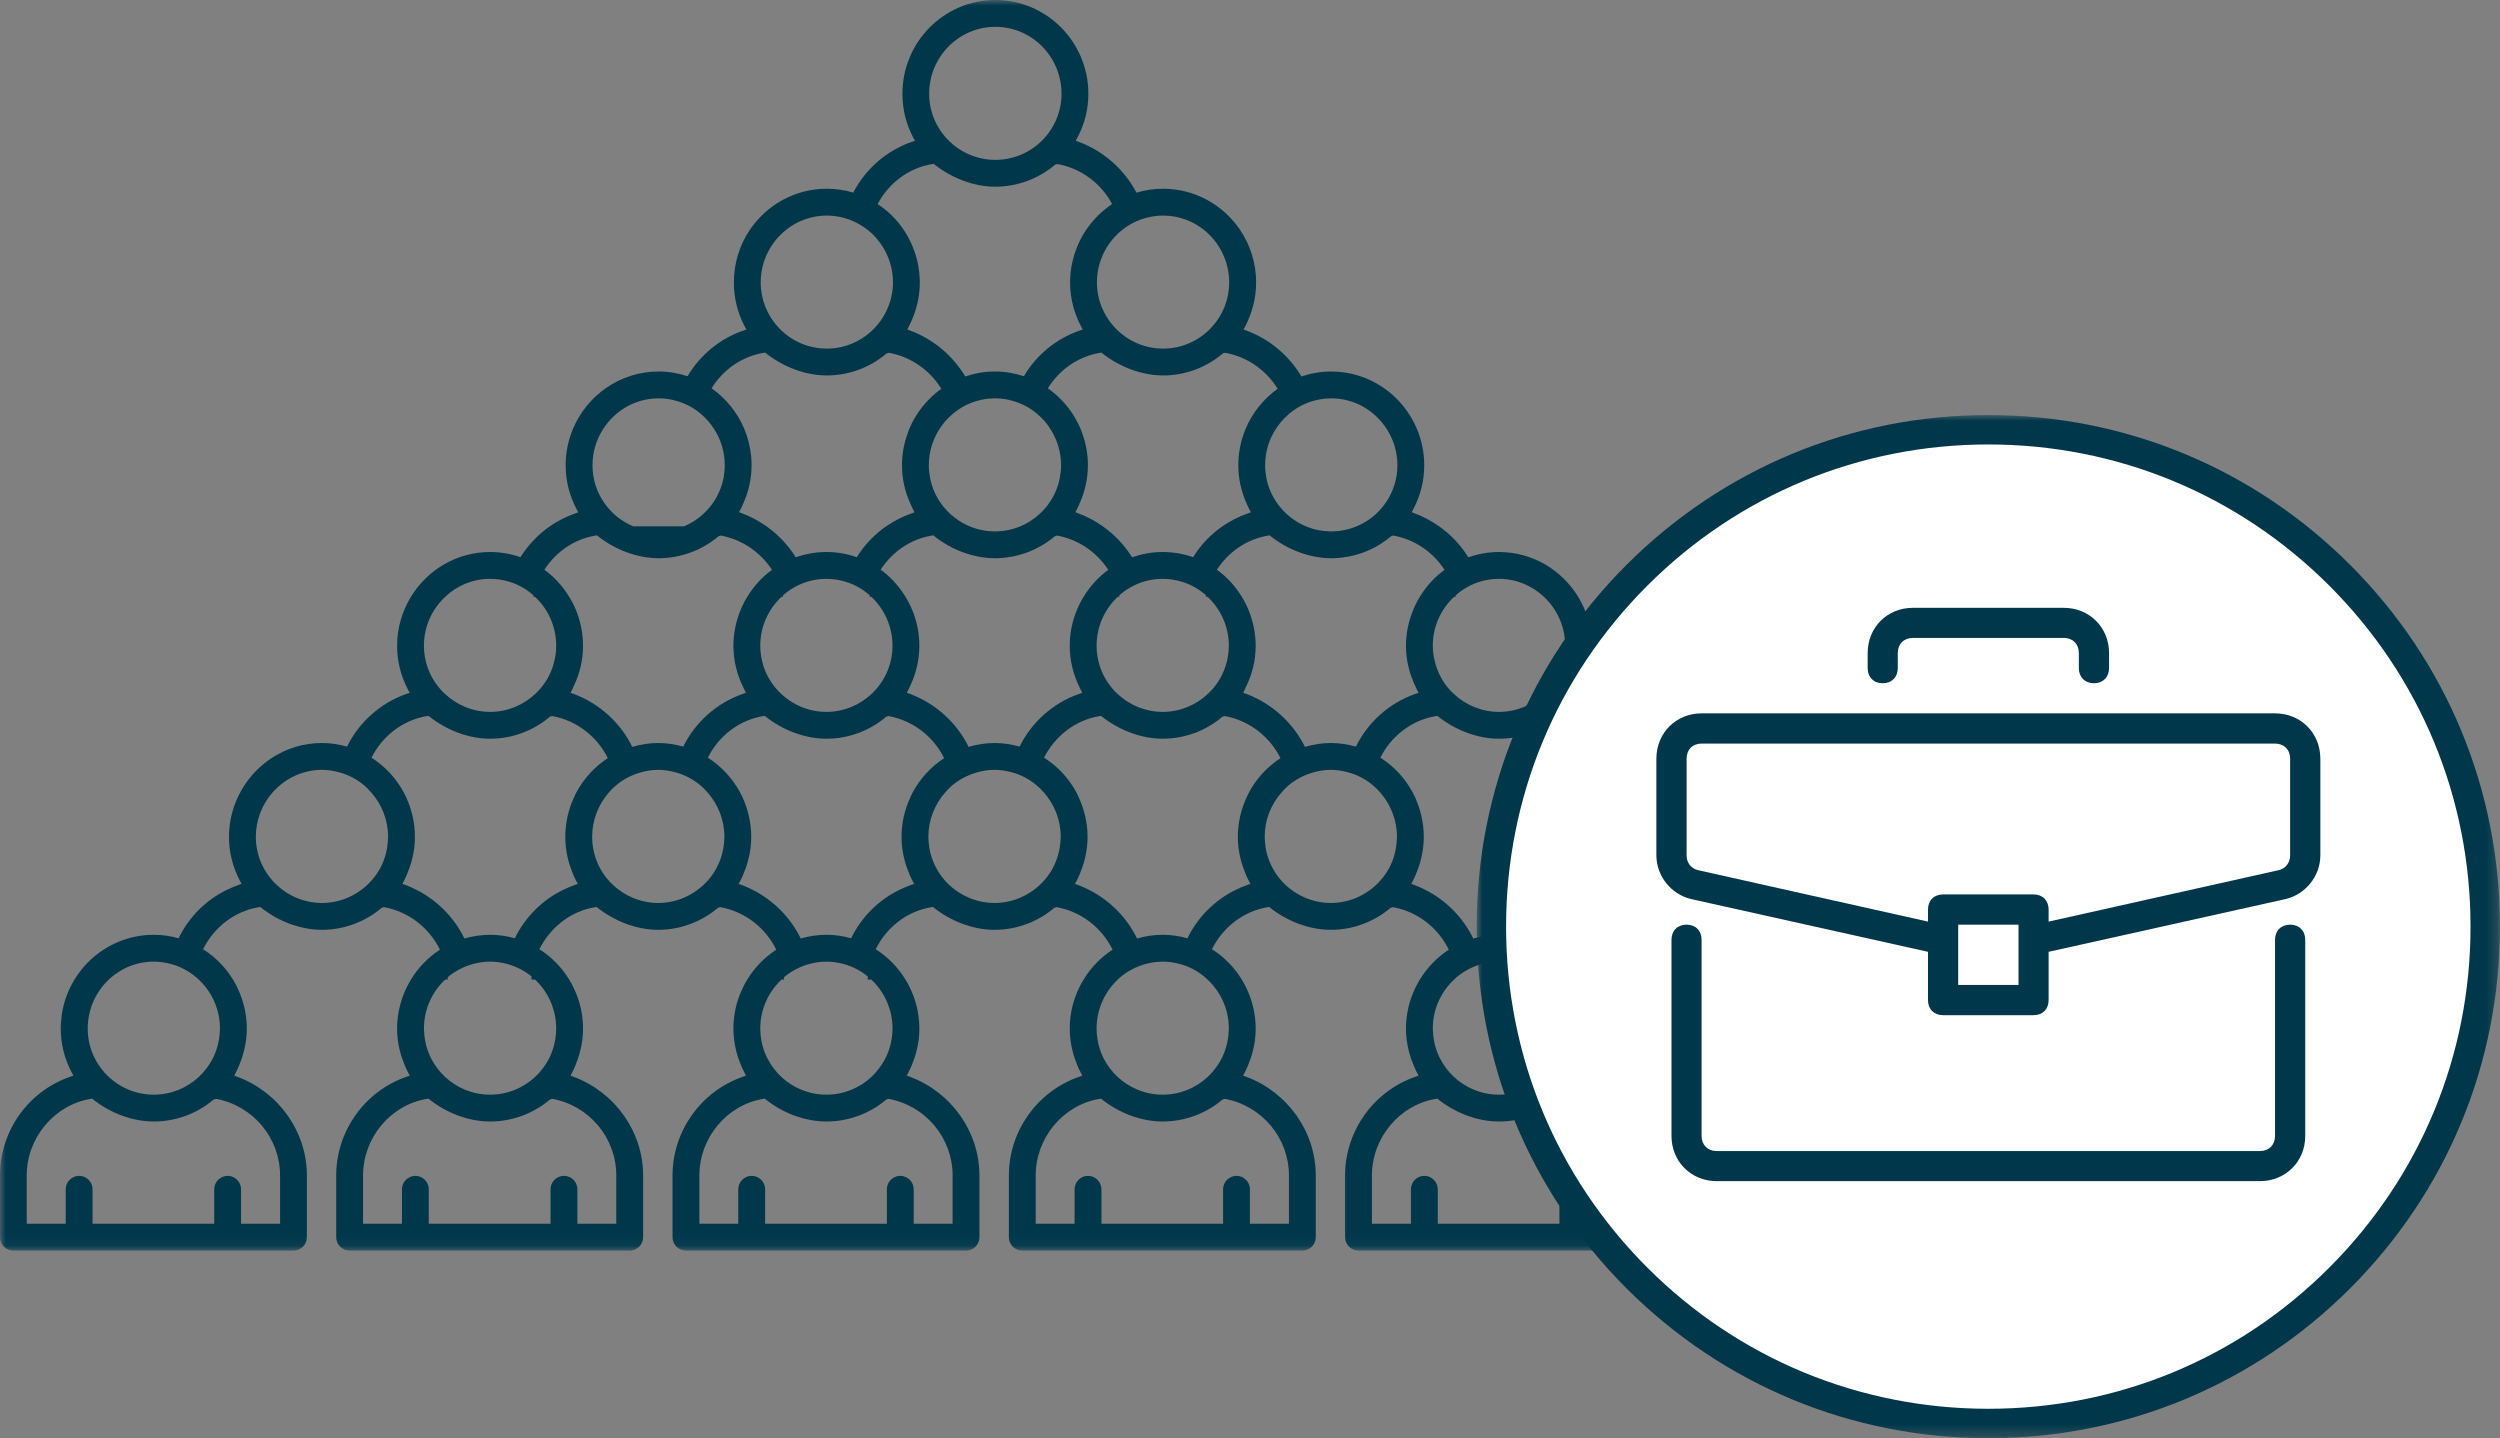 <svg width="221.734" height="127.568" viewBox="0 0 221.734 127.568" fill="none" xmlns="http://www.w3.org/2000/svg" xmlns:xlink="http://www.w3.org/1999/xlink">
	<rect x="0" y="0" width="221.734" height="127.568" fill="#808080" stroke="none"/>
	<desc>
			Created with Pixso.
	</desc>
	<defs/>
	<mask id="mask1_442" mask-type="alpha" maskUnits="userSpaceOnUse" x="0" y="0" width="176.356" height="110.927">
		<g style="mix-blend-mode:normal">
			<rect id="Rectangle 74" width="176.356" height="110.927" fill="#00374B" fill-opacity="1"/>
		</g>
	</mask>
	<g mask="url(#mask1_442)">
		<g style="mix-blend-mode:normal">
			<path id="Tracé 522" d="M170.18 95.49L169.91 95.4L170.04 95.14C170.69 93.92 171.02 92.6 171.02 91.23C171.02 86.64 167.32 82.91 162.78 82.91C161.99 82.91 161.23 83.03 160.5 83.24C159.6 81.39 158.1 79.85 156.2 78.9C155.89 78.75 155.59 78.61 155.26 78.49L155 78.39L155.13 78.14C155.78 76.91 156.11 75.59 156.11 74.22C156.11 72.79 155.75 71.45 155.12 70.28C153.72 67.67 151 65.9 147.86 65.9C147.07 65.9 146.3 66.03 145.56 66.24C144.52 64.13 142.69 62.42 140.38 61.55L140.08 61.44L140.22 61.19C140.87 59.96 141.2 58.64 141.2 57.27C141.2 55.68 140.74 54.19 139.97 52.93C138.51 50.55 135.92 48.96 132.95 48.96C132 48.96 131.09 49.13 130.23 49.43C129.57 48.36 128.69 47.42 127.64 46.68C126.98 46.22 126.25 45.82 125.47 45.53L125.21 45.43L125.34 45.18C125.99 43.96 126.32 42.64 126.32 41.27C126.32 40.13 126.09 39.04 125.68 38.06C124.43 35.06 121.49 32.95 118.07 32.95C117.15 32.95 116.26 33.11 115.43 33.39C114.35 31.57 112.65 30.1 110.56 29.32L110.29 29.22L110.41 29.01C111.06 27.78 111.41 26.43 111.41 25.05C111.41 23.32 110.88 21.71 109.98 20.38C108.49 18.18 105.99 16.74 103.16 16.74C102.34 16.74 101.54 16.86 100.8 17.09C99.73 15.06 97.93 13.42 95.68 12.58L95.41 12.48L95.55 12.23C96.2 11 96.53 9.68 96.53 8.31C96.53 3.73 92.83 0 88.28 0C83.73 0 80.04 3.73 80.04 8.31C80.04 9.68 80.36 11 81.01 12.23L81.15 12.49L80.87 12.58C78.58 13.38 76.75 15.02 75.68 17.08C74.93 16.86 74.15 16.74 73.33 16.74C70.5 16.74 68 18.18 66.51 20.38C65.61 21.71 65.09 23.32 65.09 25.05C65.09 26.43 65.41 27.74 66.06 28.97L66.2 29.23L65.92 29.32C63.8 30.06 62.08 31.52 60.98 33.37C60.17 33.1 59.31 32.95 58.42 32.95C55 32.95 52.06 35.06 50.81 38.06C50.4 39.04 50.17 40.13 50.17 41.27C50.17 42.64 50.5 43.96 51.15 45.18L51.29 45.44L51.01 45.54C50.2 45.82 49.45 46.21 48.77 46.68C47.72 47.41 46.83 48.35 46.16 49.42C45.32 49.12 44.41 48.96 43.47 48.96C40.5 48.96 37.91 50.55 36.45 52.93C35.68 54.19 35.22 55.68 35.22 57.27C35.22 58.65 35.55 59.96 36.2 61.19L36.34 61.45L36.06 61.54C33.71 62.36 31.83 64.08 30.78 66.22C30.07 66.02 29.33 65.9 28.56 65.9C25.27 65.9 22.43 67.86 21.11 70.67C20.6 71.75 20.31 72.95 20.31 74.22C20.31 75.59 20.64 76.91 21.29 78.14L21.42 78.39L21.15 78.49C20.81 78.61 20.49 78.75 20.17 78.9C18.25 79.82 16.74 81.36 15.84 83.22C15.14 83.02 14.4 82.91 13.64 82.91C9.09 82.91 5.39 86.64 5.39 91.23C5.39 92.6 5.72 93.92 6.37 95.14L6.51 95.4L6.23 95.5C2.5 96.79 0 100.31 0 104.26L0 109.73C0 110.39 0.53 110.92 1.18 110.92L26.03 110.92C26.68 110.92 27.22 110.39 27.22 109.73L27.22 104.26C27.22 100.4 24.75 96.89 21.07 95.51L20.77 95.4L20.91 95.14C21.12 94.74 21.28 94.33 21.43 93.92C21.72 93.05 21.89 92.15 21.89 91.23C21.89 89.95 21.59 88.74 21.08 87.66C21.02 87.55 20.98 87.43 20.92 87.33C20.24 86.04 19.23 84.96 18.01 84.19C18.97 82.26 20.79 80.81 22.97 80.46L23.08 80.44C24.64 81.7 26.64 82.47 28.56 82.47C30.5 82.47 32.38 81.77 33.86 80.51L34.07 80.46C36.29 80.87 38.08 82.32 39.02 84.23C37.98 84.91 37.1 85.81 36.45 86.88C36.29 87.15 36.14 87.43 36 87.72C35.51 88.79 35.22 89.97 35.22 91.23C35.22 92.15 35.38 93.05 35.68 93.92C35.83 94.33 35.99 94.74 36.2 95.14L36.34 95.4L36.06 95.5C32.34 96.79 29.82 100.32 29.82 104.26L29.82 109.73C29.82 110.39 30.36 110.92 31.01 110.92L55.85 110.92C56.51 110.92 57.04 110.39 57.04 109.73L57.04 104.26C57.04 100.4 54.57 96.89 50.89 95.51L50.6 95.4L50.74 95.14C50.95 94.74 51.11 94.33 51.25 93.92C51.55 93.05 51.71 92.15 51.71 91.23C51.71 89.95 51.42 88.74 50.9 87.66C50.78 87.39 50.64 87.13 50.48 86.88C49.82 85.79 48.91 84.87 47.84 84.19C48.8 82.26 50.61 80.81 52.8 80.46L52.91 80.44C54.47 81.7 56.47 82.47 58.38 82.47C60.32 82.47 62.21 81.77 63.69 80.51L63.9 80.46C66.12 80.87 67.91 82.32 68.85 84.23C67.81 84.91 66.93 85.81 66.28 86.88C66.11 87.15 65.96 87.43 65.83 87.72C65.33 88.79 65.05 89.97 65.05 91.23C65.05 92.15 65.21 93.05 65.51 93.92C65.65 94.33 65.82 94.74 66.03 95.14L66.16 95.4L65.89 95.5C62.17 96.79 59.65 100.32 59.65 104.26L59.65 109.73C59.65 110.39 60.18 110.92 60.84 110.92L85.68 110.92C86.34 110.92 86.87 110.39 86.87 109.73L86.87 104.26C86.87 100.4 84.4 96.89 80.72 95.51L80.43 95.4L80.56 95.14C80.77 94.74 80.94 94.33 81.08 93.92C81.38 93.05 81.54 92.15 81.54 91.23C81.54 89.95 81.25 88.74 80.73 87.66C80.6 87.39 80.47 87.13 80.31 86.88C79.64 85.79 78.74 84.87 77.67 84.19C78.62 82.26 80.44 80.81 82.62 80.46L82.74 80.44C84.3 81.7 86.3 82.47 88.21 82.47C90.15 82.47 92.04 81.77 93.52 80.51L93.73 80.46C95.95 80.87 97.74 82.32 98.68 84.23C97.63 84.91 96.76 85.81 96.11 86.88C95.94 87.15 95.79 87.43 95.66 87.72C95.16 88.79 94.88 89.97 94.88 91.23C94.88 92.15 95.04 93.05 95.34 93.92C95.48 94.33 95.64 94.74 95.86 95.14L95.99 95.4L95.72 95.5C92 96.79 89.48 100.32 89.48 104.26L89.48 109.73C89.48 110.39 90.01 110.92 90.67 110.92L115.51 110.92C116.16 110.92 116.7 110.39 116.7 109.73L116.7 104.26C116.7 100.4 114.23 96.89 110.55 95.51L110.26 95.4L110.39 95.14C110.6 94.74 110.77 94.33 110.91 93.92C111.21 93.05 111.37 92.15 111.37 91.23C111.37 89.95 111.07 88.74 110.56 87.66C110.43 87.39 110.29 87.13 110.14 86.88C109.47 85.79 108.57 84.87 107.49 84.19C108.45 82.26 110.27 80.81 112.45 80.46L112.56 80.44C114.12 81.7 116.12 82.47 118.04 82.47C119.98 82.47 121.86 81.77 123.35 80.51L123.55 80.46C125.78 80.87 127.56 82.32 128.5 84.23C127.46 84.91 126.59 85.81 125.93 86.88C125.77 87.15 125.62 87.43 125.48 87.72C124.99 88.79 124.7 89.97 124.7 91.23C124.7 92.15 124.87 93.05 125.16 93.92C125.31 94.33 125.47 94.74 125.68 95.14L125.82 95.4L125.54 95.5C121.82 96.79 119.3 100.32 119.3 104.26L119.3 109.73C119.3 110.39 119.84 110.92 120.49 110.92L145.33 110.92C145.99 110.92 146.52 110.39 146.52 109.73L146.52 104.26C146.52 100.4 144.05 96.89 140.38 95.51L140.08 95.4L140.22 95.14C140.43 94.74 140.59 94.33 140.74 93.92C141.03 93.05 141.2 92.15 141.2 91.23C141.2 89.95 140.9 88.74 140.39 87.66C140.26 87.39 140.12 87.13 139.97 86.88C139.3 85.79 138.39 84.87 137.32 84.19C138.28 82.26 140.1 80.81 142.28 80.46L142.39 80.44C143.95 81.7 145.95 82.47 147.86 82.47C149.8 82.47 151.69 81.77 153.17 80.51L153.38 80.46C155.6 80.87 157.39 82.32 158.33 84.23C157.29 84.91 156.41 85.81 155.76 86.88C155.6 87.15 155.45 87.43 155.31 87.72C154.82 88.79 154.53 89.97 154.53 91.23C154.53 92.15 154.69 93.05 154.99 93.92C155.13 94.33 155.3 94.74 155.51 95.14L155.65 95.4L155.37 95.5C151.65 96.79 149.13 100.32 149.13 104.26L149.13 109.73C149.13 110.39 149.67 110.92 150.32 110.92L175.16 110.92C175.82 110.92 176.35 110.39 176.35 109.73L176.35 104.26C176.35 100.39 173.87 96.87 170.18 95.49ZM24.84 104.26L24.84 108.54L21.38 108.54L21.38 105.48C21.38 104.83 20.85 104.29 20.19 104.29C19.54 104.29 19 104.83 19 105.48L19 108.54L8.21 108.54L8.21 105.48C8.21 104.83 7.67 104.29 7.02 104.29C6.36 104.29 5.83 104.83 5.83 105.48L5.83 108.54L2.37 108.54L2.37 104.26C2.37 100.91 4.82 97.99 8.06 97.46L8.17 97.44C9.73 98.71 11.73 99.47 13.64 99.47C15.58 99.47 17.47 98.78 18.95 97.52L19.16 97.46C22.45 98.07 24.84 100.93 24.84 104.26ZM18.52 87.93C19.14 88.88 19.51 90.01 19.51 91.23C19.51 91.33 19.5 91.43 19.49 91.54C19.45 92.39 19.22 93.2 18.85 93.92C18.54 94.51 18.13 95.05 17.64 95.51C16.59 96.49 15.19 97.09 13.64 97.09C10.41 97.09 7.78 94.46 7.78 91.23C7.78 87.95 10.41 85.29 13.64 85.29C14.14 85.29 14.62 85.36 15.09 85.48C15.91 85.69 16.67 86.08 17.32 86.61C17.78 86.99 18.19 87.43 18.52 87.93ZM131.23 51.6C131.77 51.43 132.35 51.34 132.95 51.34C134.49 51.34 135.88 51.94 136.93 52.93C138.09 54.01 138.82 55.56 138.82 57.27C138.82 58.96 138.1 60.48 136.95 61.55C135.9 62.53 134.5 63.14 132.95 63.14C131.4 63.14 130 62.53 128.95 61.55C128.75 61.37 128.56 61.17 128.39 60.96C127.84 60.28 127.44 59.47 127.24 58.58C127.14 58.16 127.08 57.72 127.08 57.27C127.08 55.56 127.81 54.01 128.97 52.93L129.12 52.93C129.11 52.89 129.09 52.85 129.09 52.82C129.7 52.27 130.43 51.85 131.23 51.6ZM128.12 50.54C127.25 51.18 126.5 51.99 125.93 52.93C125.63 53.42 125.38 53.94 125.19 54.5C124.88 55.37 124.7 56.3 124.7 57.27C124.7 58.56 125.01 59.8 125.58 60.96C125.62 61.04 125.64 61.11 125.68 61.19L125.82 61.45L125.54 61.54C123.19 62.36 121.31 64.08 120.26 66.22C119.55 66.02 118.81 65.9 118.04 65.9C117.24 65.9 116.47 66.03 115.74 66.24C114.69 64.13 112.86 62.42 110.55 61.55L110.26 61.44L110.39 61.19C110.43 61.11 110.46 61.04 110.49 60.96C111.07 59.8 111.37 58.56 111.37 57.27C111.37 56.3 111.19 55.37 110.89 54.49C110.69 53.94 110.44 53.42 110.14 52.93C109.57 51.99 108.82 51.17 107.93 50.53C108.95 48.96 110.58 47.81 112.49 47.5L112.6 47.48C114.16 48.75 116.16 49.51 118.07 49.51C120.01 49.51 121.9 48.82 123.38 47.56L123.59 47.5C125.52 47.86 127.12 49 128.12 50.54ZM90.43 66.22C89.72 66.02 88.98 65.9 88.21 65.9C87.41 65.9 86.64 66.03 85.91 66.24C84.87 64.13 83.03 62.42 80.72 61.55L80.43 61.44L80.56 61.19C80.6 61.11 80.63 61.04 80.67 60.96C81.24 59.8 81.54 58.56 81.54 57.27C81.54 56.3 81.37 55.37 81.06 54.49C80.86 53.94 80.61 53.42 80.31 52.93C79.74 51.99 78.99 51.17 78.11 50.53C79.12 48.96 80.75 47.81 82.66 47.5L82.77 47.48C84.33 48.75 86.33 49.51 88.25 49.51C90.18 49.51 92.07 48.82 93.56 47.56L93.76 47.5C95.69 47.86 97.29 49 98.3 50.54C97.42 51.18 96.68 51.99 96.11 52.93C95.81 53.42 95.56 53.94 95.36 54.5C95.05 55.37 94.88 56.3 94.88 57.27C94.88 58.56 95.18 59.8 95.75 60.96C95.79 61.04 95.82 61.11 95.86 61.19L95.99 61.45L95.72 61.54C93.37 62.36 91.48 64.08 90.43 66.22ZM68.74 60.96C68.18 60.28 67.78 59.47 67.58 58.58C67.49 58.16 67.43 57.72 67.43 57.27C67.43 55.56 68.16 54.01 69.32 52.93L69.46 52.93C69.45 52.89 69.44 52.85 69.43 52.82C70.05 52.27 70.77 51.85 71.58 51.6C72.12 51.43 72.7 51.34 73.3 51.34C73.89 51.34 74.47 51.43 75.01 51.6C75.81 51.84 76.53 52.26 77.15 52.81C77.14 52.85 77.13 52.89 77.12 52.93L77.28 52.93C78.43 54.01 79.16 55.56 79.16 57.27C79.16 57.72 79.11 58.16 79.01 58.58C78.81 59.47 78.4 60.28 77.85 60.96C77.68 61.17 77.49 61.37 77.3 61.55C76.25 62.53 74.84 63.14 73.3 63.14C71.75 63.14 70.34 62.53 69.29 61.55C69.1 61.37 68.91 61.17 68.74 60.96ZM83.53 44.75C83.02 44.06 82.65 43.25 82.49 42.37C82.42 42.01 82.38 41.64 82.38 41.27C82.38 40.08 82.73 38.98 83.32 38.06C83.62 37.59 83.98 37.16 84.4 36.8C85.02 36.25 85.74 35.83 86.55 35.59C87.08 35.42 87.65 35.33 88.25 35.33C88.81 35.33 89.35 35.41 89.87 35.57C90.67 35.8 91.41 36.2 92.03 36.74C92.47 37.12 92.86 37.56 93.17 38.06C93.76 38.98 94.11 40.08 94.11 41.27C94.11 41.64 94.07 42.01 94 42.37C93.84 43.25 93.47 44.06 92.96 44.75C92.33 45.59 91.48 46.27 90.5 46.68C89.81 46.97 89.04 47.13 88.25 47.13C87.45 47.13 86.68 46.97 85.99 46.68C85.01 46.27 84.16 45.59 83.53 44.75ZM98.57 60.96C98.01 60.28 97.61 59.47 97.41 58.58C97.31 58.16 97.26 57.72 97.26 57.27C97.26 55.56 97.99 54.01 99.14 52.93L99.29 52.93C99.28 52.89 99.27 52.85 99.26 52.82C99.87 52.27 100.6 51.85 101.4 51.6C101.95 51.43 102.52 51.34 103.12 51.34C103.72 51.34 104.29 51.43 104.83 51.6C105.64 51.84 106.36 52.26 106.98 52.81C106.97 52.85 106.96 52.89 106.95 52.93L107.1 52.93C108.26 54.01 108.99 55.56 108.99 57.27C108.99 57.72 108.93 58.16 108.84 58.58C108.63 59.47 108.23 60.28 107.68 60.96C107.51 61.17 107.32 61.37 107.12 61.55C106.08 62.53 104.67 63.14 103.12 63.14C101.58 63.14 100.17 62.53 99.12 61.55C98.92 61.37 98.74 61.17 98.57 60.96ZM116.37 35.59C116.91 35.42 117.48 35.33 118.07 35.33C120.14 35.33 121.95 36.42 123 38.06C123.59 38.98 123.94 40.08 123.94 41.27C123.94 43.7 122.45 45.8 120.33 46.68C119.63 46.97 118.87 47.13 118.07 47.13C117.27 47.13 116.51 46.97 115.82 46.68C114.83 46.27 113.99 45.59 113.36 44.75C112.85 44.06 112.48 43.25 112.31 42.37C112.25 42.01 112.21 41.64 112.21 41.27C112.21 40.08 112.55 38.98 113.15 38.06C113.45 37.59 113.81 37.16 114.23 36.8C114.84 36.25 115.57 35.83 116.37 35.59ZM113.32 34.48C112.07 35.38 111.07 36.61 110.47 38.06C110.43 38.15 110.4 38.25 110.36 38.34C110.02 39.25 109.83 40.24 109.83 41.27C109.83 42.48 110.1 43.65 110.61 44.75C110.67 44.89 110.73 45.04 110.81 45.18L110.94 45.44L110.67 45.54C109.85 45.82 109.11 46.21 108.42 46.68C107.37 47.41 106.48 48.35 105.82 49.42C104.97 49.12 104.07 48.96 103.12 48.96C102.17 48.96 101.26 49.13 100.41 49.43C99.74 48.36 98.86 47.42 97.81 46.68C97.15 46.22 96.43 45.82 95.64 45.53L95.38 45.43L95.51 45.18C95.59 45.04 95.64 44.89 95.71 44.75C96.22 43.65 96.49 42.48 96.49 41.27C96.49 40.22 96.29 39.23 95.94 38.3C95.91 38.22 95.88 38.14 95.85 38.06C95.24 36.59 94.22 35.34 92.94 34.44C93.95 32.8 95.62 31.61 97.58 31.29L97.68 31.27C99.25 32.53 101.25 33.3 103.16 33.3C105.1 33.3 106.98 32.61 108.47 31.34L108.68 31.29C110.67 31.66 112.32 32.86 113.32 34.48ZM101.62 19.33C102.11 19.2 102.63 19.12 103.16 19.12C104.52 19.12 105.77 19.59 106.77 20.38C108.14 21.47 109.02 23.16 109.02 25.05C109.02 26.58 108.44 27.96 107.48 29.01C106.41 30.18 104.87 30.92 103.16 30.92C101.45 30.92 99.91 30.18 98.84 29.01C98.56 28.7 98.31 28.37 98.1 28.01C97.68 27.29 97.4 26.49 97.32 25.63C97.3 25.44 97.29 25.25 97.29 25.05C97.29 23.23 98.11 21.59 99.4 20.5C99.45 20.46 99.5 20.42 99.55 20.38C100.16 19.9 100.86 19.54 101.62 19.33ZM88.28 2.38C91.52 2.38 94.15 5.04 94.15 8.31C94.15 11.55 91.52 14.18 88.28 14.18C85.05 14.18 82.41 11.55 82.41 8.31C82.41 5.04 85.05 2.38 88.28 2.38ZM82.7 14.55L82.81 14.53C84.37 15.79 86.37 16.56 88.28 16.56C90.22 16.56 92.11 15.86 93.59 14.6L93.8 14.55C95.93 14.94 97.68 16.3 98.64 18.1C97.74 18.7 96.95 19.48 96.34 20.38C96.06 20.79 95.82 21.23 95.62 21.69C95.17 22.72 94.91 23.86 94.91 25.05C94.91 26.07 95.1 27.06 95.46 28.01C95.58 28.33 95.72 28.65 95.89 28.97L96.03 29.23L95.75 29.32C93.63 30.06 91.9 31.52 90.81 33.37C90 33.1 89.14 32.95 88.25 32.95C87.32 32.95 86.44 33.11 85.61 33.39C84.52 31.57 82.82 30.1 80.73 29.32L80.47 29.22L80.58 29.01C80.75 28.69 80.91 28.33 81.03 28.01C81.39 27.06 81.58 26.07 81.58 25.05C81.58 23.86 81.32 22.72 80.87 21.69C80.66 21.23 80.43 20.79 80.15 20.38C79.54 19.47 78.75 18.7 77.84 18.1C78.81 16.26 80.58 14.89 82.7 14.55ZM67.47 25.05C67.47 23.16 68.35 21.47 69.73 20.38C70.72 19.59 71.97 19.12 73.33 19.12C73.86 19.12 74.37 19.19 74.86 19.33C75.63 19.54 76.33 19.9 76.94 20.38C76.98 20.42 77.03 20.45 77.08 20.49C78.37 21.58 79.2 23.22 79.2 25.05C79.2 25.25 79.19 25.44 79.17 25.63C79.08 26.49 78.81 27.29 78.39 28.01C78.18 28.37 77.93 28.7 77.65 29.01C76.58 30.18 75.04 30.92 73.33 30.92C71.62 30.92 70.08 30.18 69.01 29.01C68.05 27.96 67.47 26.58 67.47 25.05ZM67.75 31.29L67.86 31.27C69.42 32.53 71.42 33.3 73.33 33.3C75.27 33.3 77.16 32.61 78.64 31.34L78.85 31.29C80.84 31.66 82.49 32.86 83.49 34.48C82.24 35.38 81.24 36.61 80.64 38.06C80.6 38.15 80.57 38.25 80.54 38.34C80.19 39.25 80 40.24 80 41.27C80 42.48 80.27 43.65 80.78 44.75C80.85 44.89 80.9 45.04 80.98 45.18L81.11 45.44L80.84 45.54C80.03 45.82 79.28 46.21 78.6 46.68C77.54 47.41 76.66 48.35 75.99 49.42C75.14 49.12 74.24 48.96 73.3 48.96C72.34 48.96 71.43 49.13 70.58 49.43C69.91 48.36 69.03 47.42 67.98 46.68C67.32 46.22 66.6 45.82 65.82 45.53L65.55 45.43L65.68 45.18C65.76 45.04 65.82 44.89 65.88 44.75C66.39 43.65 66.66 42.48 66.66 41.27C66.66 40.22 66.46 39.23 66.11 38.3C66.08 38.22 66.06 38.14 66.02 38.06C65.41 36.59 64.39 35.34 63.11 34.44C64.13 32.8 65.79 31.61 67.75 31.29ZM52.55 41.27C52.55 40.08 52.9 38.98 53.49 38.06C54.54 36.42 56.35 35.33 58.42 35.33C58.98 35.33 59.53 35.41 60.04 35.57C60.85 35.8 61.58 36.2 62.2 36.74C62.64 37.12 63.03 37.56 63.34 38.06C63.94 38.98 64.28 40.08 64.28 41.27C64.28 41.64 64.24 42.01 64.18 42.37C64.01 43.25 63.64 44.06 63.13 44.75C62.5 45.59 61.66 46.27 60.67 46.68L56.16 46.68C54.04 45.8 52.55 43.7 52.55 41.27ZM52.83 47.5L52.94 47.48C54.51 48.75 56.51 49.51 58.42 49.51C60.36 49.51 62.24 48.82 63.73 47.56L63.93 47.5C65.86 47.86 67.46 49 68.47 50.54C67.59 51.18 66.85 51.99 66.28 52.93C65.98 53.42 65.73 53.94 65.53 54.5C65.23 55.37 65.05 56.3 65.05 57.27C65.05 58.56 65.35 59.8 65.92 60.96C65.96 61.04 65.99 61.11 66.03 61.19L66.16 61.45L65.89 61.54C63.54 62.36 61.65 64.08 60.6 66.22C59.89 66.02 59.15 65.9 58.38 65.9C57.58 65.9 56.81 66.03 56.08 66.24C55.04 64.13 53.21 62.42 50.89 61.55L50.6 61.44L50.74 61.19C50.78 61.11 50.8 61.04 50.84 60.96C51.41 59.8 51.71 58.56 51.71 57.27C51.71 56.3 51.54 55.37 51.23 54.49C51.04 53.94 50.79 53.42 50.48 52.93C49.91 51.99 49.16 51.17 48.28 50.53C49.3 48.96 50.92 47.81 52.83 47.5ZM37.6 57.27C37.6 55.56 38.33 54.01 39.49 52.93C40.53 51.94 41.93 51.34 43.47 51.34C44.06 51.34 44.64 51.43 45.18 51.6C45.98 51.84 46.71 52.26 47.32 52.81C47.31 52.85 47.3 52.89 47.3 52.93L47.45 52.93C48.61 54.01 49.33 55.56 49.33 57.27C49.33 57.72 49.28 58.16 49.18 58.58C48.98 59.47 48.58 60.28 48.02 60.96C47.85 61.17 47.67 61.37 47.47 61.55C46.42 62.53 45.02 63.14 43.47 63.14C41.92 63.14 40.52 62.53 39.47 61.55C38.32 60.48 37.6 58.96 37.6 57.27ZM28.56 80.09C27.23 80.09 26.01 79.64 25.03 78.9C23.61 77.83 22.69 76.13 22.69 74.22C22.69 72.71 23.26 71.33 24.18 70.28C25.26 69.06 26.82 68.28 28.56 68.28C29.06 68.28 29.55 68.36 30.01 68.48C30.84 68.69 31.6 69.08 32.24 69.61C32.49 69.81 32.71 70.04 32.92 70.28C33.85 71.33 34.42 72.71 34.42 74.22C34.42 74.35 34.41 74.47 34.4 74.59C34.35 75.44 34.12 76.25 33.74 76.97C33.33 77.73 32.76 78.39 32.08 78.9C31.1 79.64 29.88 80.09 28.56 80.09ZM54.66 104.26L54.66 108.54L51.21 108.54L51.21 105.48C51.21 104.83 50.68 104.29 50.02 104.29C49.36 104.29 48.83 104.83 48.83 105.48L48.83 108.54L38.03 108.54L38.03 105.48C38.03 104.83 37.5 104.29 36.84 104.29C36.19 104.29 35.65 104.83 35.65 105.48L35.65 108.54L32.2 108.54L32.2 104.26C32.2 100.91 34.64 97.99 37.88 97.46L38 97.44C39.56 98.71 41.56 99.47 43.47 99.47C45.41 99.47 47.29 98.78 48.78 97.52L48.99 97.46C52.28 98.07 54.66 100.93 54.66 104.26ZM47.45 86.88C48.61 87.96 49.33 89.51 49.33 91.23C49.33 91.33 49.32 91.43 49.32 91.54C49.27 92.39 49.05 93.2 48.68 93.92C48.37 94.51 47.96 95.05 47.47 95.51C46.42 96.49 45.02 97.09 43.47 97.09C41.92 97.09 40.52 96.49 39.47 95.51C38.98 95.05 38.57 94.51 38.26 93.92C37.89 93.2 37.66 92.39 37.62 91.54C37.61 91.43 37.6 91.33 37.6 91.23C37.6 89.51 38.33 87.96 39.49 86.88L39.72 86.88C39.71 86.81 39.7 86.75 39.7 86.68C40.34 86.14 41.11 85.73 41.95 85.5C42.43 85.37 42.94 85.29 43.47 85.29C43.97 85.29 44.45 85.36 44.91 85.48C45.74 85.69 46.5 86.08 47.15 86.61C47.14 86.7 47.14 86.79 47.13 86.88L47.45 86.88ZM45.66 83.22C44.96 83.02 44.23 82.91 43.47 82.91C42.68 82.91 41.92 83.03 41.19 83.24C40.29 81.39 38.79 79.85 36.89 78.9C36.59 78.75 36.28 78.61 35.96 78.49L35.69 78.39L35.82 78.14C36.02 77.76 36.18 77.36 36.32 76.97C36.63 76.08 36.8 75.17 36.8 74.22C36.8 72.96 36.51 71.76 36.01 70.68C35.94 70.55 35.88 70.41 35.81 70.28C35.13 69.02 34.14 67.96 32.95 67.2C33.91 65.29 35.72 63.86 37.88 63.51L38 63.49C39.56 64.75 41.56 65.52 43.47 65.52C45.41 65.52 47.29 64.83 48.78 63.56L48.99 63.51C51.19 63.92 52.97 65.35 53.91 67.24C52.75 68 51.79 69.04 51.12 70.28C51.04 70.43 50.97 70.59 50.9 70.75C50.41 71.81 50.14 72.98 50.14 74.22C50.14 75.17 50.3 76.08 50.61 76.97C50.75 77.36 50.91 77.76 51.11 78.14L51.25 78.39L50.98 78.49C50.64 78.61 50.31 78.75 50 78.9C48.08 79.82 46.57 81.36 45.66 83.22ZM58.38 80.09C57.06 80.09 55.84 79.64 54.86 78.9C54.17 78.39 53.61 77.73 53.2 76.97C52.82 76.25 52.59 75.44 52.53 74.59C52.53 74.47 52.52 74.35 52.52 74.22C52.52 72.71 53.09 71.33 54.01 70.28C54.2 70.06 54.39 69.87 54.61 69.68C55.25 69.13 56.02 68.73 56.85 68.5C57.34 68.36 57.85 68.28 58.38 68.28C58.88 68.28 59.37 68.36 59.84 68.48C60.66 68.69 61.42 69.08 62.07 69.61C62.31 69.81 62.54 70.04 62.75 70.28C63.68 71.33 64.25 72.71 64.25 74.22C64.25 74.35 64.24 74.47 64.23 74.59C64.18 75.44 63.94 76.25 63.56 76.97C63.16 77.73 62.59 78.39 61.9 78.9C60.92 79.64 59.71 80.09 58.38 80.09ZM84.49 104.26L84.49 108.54L81.04 108.54L81.04 105.48C81.04 104.83 80.5 104.29 79.85 104.29C79.19 104.29 78.66 104.83 78.66 105.48L78.66 108.54L67.86 108.54L67.86 105.48C67.86 104.83 67.33 104.29 66.67 104.29C66.01 104.29 65.48 104.83 65.48 105.48L65.48 108.54L62.03 108.54L62.03 104.26C62.03 100.91 64.47 97.99 67.71 97.46L67.82 97.44C69.38 98.71 71.38 99.47 73.3 99.47C75.24 99.47 77.12 98.78 78.61 97.52L78.81 97.46C82.1 98.07 84.49 100.93 84.49 104.26ZM77.28 86.88C78.43 87.96 79.16 89.51 79.16 91.23C79.16 91.33 79.15 91.43 79.15 91.54C79.1 92.39 78.88 93.2 78.5 93.92C78.19 94.51 77.78 95.05 77.3 95.51C76.25 96.49 74.84 97.09 73.3 97.09C71.75 97.09 70.34 96.49 69.29 95.51C68.81 95.05 68.4 94.51 68.09 93.92C67.71 93.2 67.49 92.39 67.44 91.54C67.44 91.43 67.43 91.33 67.43 91.23C67.43 89.51 68.16 87.96 69.32 86.88L69.54 86.88C69.54 86.81 69.53 86.75 69.53 86.68C70.17 86.14 70.94 85.73 71.78 85.5C72.26 85.37 72.77 85.29 73.3 85.29C73.8 85.29 74.28 85.36 74.74 85.48C75.57 85.69 76.33 86.08 76.97 86.61C76.97 86.7 76.97 86.79 76.96 86.88L77.28 86.88ZM75.49 83.22C74.79 83.02 74.06 82.91 73.3 82.91C72.51 82.91 71.74 83.03 71.02 83.24C70.12 81.39 68.61 79.85 66.71 78.9C66.41 78.75 66.1 78.61 65.78 78.49L65.51 78.39L65.65 78.14C65.85 77.76 66.01 77.36 66.15 76.97C66.46 76.08 66.63 75.17 66.63 74.22C66.63 72.96 66.34 71.76 65.84 70.68C65.77 70.55 65.71 70.41 65.64 70.28C64.96 69.02 63.97 67.96 62.78 67.2C63.74 65.29 65.54 63.86 67.71 63.51L67.82 63.49C69.38 64.75 71.38 65.52 73.3 65.52C75.24 65.52 77.12 64.83 78.61 63.56L78.81 63.51C81.02 63.92 82.8 65.35 83.74 67.24C82.58 68 81.62 69.04 80.95 70.28C80.87 70.43 80.8 70.59 80.73 70.75C80.24 71.81 79.96 72.98 79.96 74.22C79.96 75.17 80.13 76.08 80.44 76.97C80.58 77.36 80.74 77.76 80.94 78.14L81.08 78.39L80.8 78.49C80.47 78.61 80.14 78.75 79.82 78.9C77.91 79.82 76.39 81.36 75.49 83.22ZM88.21 80.09C86.89 80.09 85.67 79.64 84.68 78.9C84 78.39 83.43 77.73 83.03 76.97C82.65 76.25 82.41 75.44 82.36 74.59C82.35 74.47 82.34 74.35 82.34 74.22C82.34 72.71 82.91 71.33 83.84 70.28C84.02 70.06 84.22 69.87 84.43 69.68C85.08 69.13 85.84 68.73 86.68 68.5C87.17 68.36 87.68 68.28 88.21 68.28C88.71 68.28 89.2 68.36 89.67 68.48C90.49 68.69 91.25 69.08 91.89 69.61C92.14 69.81 92.37 70.04 92.58 70.28C93.51 71.33 94.08 72.71 94.08 74.22C94.08 74.35 94.06 74.47 94.06 74.59C94 75.44 93.77 76.25 93.39 76.97C92.99 77.73 92.41 78.39 91.73 78.9C90.75 79.64 89.53 80.09 88.21 80.09ZM114.32 104.26L114.32 108.54L110.86 108.54L110.86 105.48C110.86 104.83 110.33 104.29 109.67 104.29C109.02 104.29 108.48 104.83 108.48 105.48L108.48 108.54L97.69 108.54L97.69 105.48C97.69 104.83 97.15 104.29 96.5 104.29C95.84 104.29 95.31 104.83 95.31 105.48L95.31 108.54L91.86 108.54L91.86 104.26C91.86 100.91 94.3 97.99 97.54 97.46L97.65 97.44C99.21 98.71 101.21 99.47 103.12 99.47C105.06 99.47 106.95 98.78 108.43 97.52L108.64 97.46C111.93 98.07 114.32 100.93 114.32 104.26ZM107.1 86.88C108.26 87.96 108.99 89.51 108.99 91.23C108.99 91.33 108.98 91.43 108.97 91.54C108.93 92.39 108.7 93.2 108.33 93.92C108.02 94.51 107.61 95.05 107.12 95.51C106.08 96.49 104.67 97.09 103.12 97.09C101.58 97.09 100.17 96.49 99.12 95.51C98.63 95.05 98.22 94.51 97.91 93.92C97.54 93.2 97.32 92.39 97.27 91.54C97.27 91.43 97.26 91.33 97.26 91.23C97.26 89.51 97.99 87.96 99.14 86.88C99.21 86.81 99.28 86.75 99.35 86.68C100 86.14 100.77 85.73 101.6 85.5C102.09 85.37 102.6 85.29 103.12 85.29C103.62 85.29 104.11 85.36 104.57 85.48C105.4 85.69 106.16 86.08 106.8 86.61C106.91 86.7 107.01 86.79 107.1 86.88ZM105.32 83.22C104.62 83.02 103.88 82.91 103.12 82.91C102.33 82.91 101.57 83.03 100.85 83.24C99.95 81.39 98.44 79.85 96.54 78.9C96.24 78.75 95.93 78.61 95.61 78.49L95.34 78.39L95.48 78.14C95.68 77.76 95.84 77.36 95.98 76.97C96.29 76.08 96.46 75.17 96.46 74.22C96.46 72.96 96.16 71.76 95.66 70.68C95.6 70.55 95.54 70.41 95.47 70.28C94.79 69.02 93.8 67.96 92.6 67.2C93.57 65.29 95.37 63.86 97.54 63.51L97.65 63.49C99.21 64.75 101.21 65.52 103.12 65.52C105.06 65.52 106.95 64.83 108.43 63.56L108.64 63.51C110.84 63.92 112.62 65.35 113.57 67.24C112.41 68 111.44 69.04 110.78 70.28C110.7 70.43 110.63 70.59 110.55 70.75C110.07 71.81 109.79 72.98 109.79 74.22C109.79 75.17 109.96 76.08 110.27 76.97C110.41 77.36 110.57 77.76 110.77 78.14L110.91 78.39L110.63 78.49C110.29 78.61 109.97 78.75 109.65 78.9C107.74 79.82 106.22 81.36 105.32 83.22ZM118.04 80.09C116.71 80.09 115.5 79.64 114.51 78.9C113.83 78.39 113.26 77.73 112.86 76.97C112.47 76.25 112.24 75.44 112.19 74.59C112.18 74.47 112.17 74.35 112.17 74.22C112.17 72.71 112.74 71.33 113.67 70.28C113.85 70.06 114.05 69.87 114.26 69.68C114.91 69.13 115.67 68.73 116.51 68.5C117 68.36 117.51 68.28 118.04 68.28C118.54 68.28 119.03 68.36 119.49 68.48C120.32 68.69 121.08 69.08 121.72 69.61C121.97 69.81 122.2 70.04 122.41 70.28C123.33 71.33 123.9 72.71 123.9 74.22C123.9 74.35 123.89 74.47 123.88 74.59C123.83 75.44 123.6 76.25 123.22 76.97C122.81 77.73 122.24 78.39 121.56 78.9C120.58 79.64 119.36 80.09 118.04 80.09ZM144.14 104.26L144.14 108.54L140.69 108.54L140.69 105.48C140.69 104.83 140.16 104.29 139.5 104.29C138.85 104.29 138.31 104.83 138.31 105.48L138.31 108.54L127.52 108.54L127.52 105.48C127.52 104.83 126.98 104.29 126.33 104.29C125.67 104.29 125.14 104.83 125.14 105.48L125.14 108.54L121.68 108.54L121.68 104.26C121.68 100.91 124.13 97.99 127.37 97.46L127.48 97.44C129.04 98.71 131.04 99.47 132.95 99.47C134.89 99.47 136.78 98.78 138.26 97.52L138.47 97.46C141.76 98.07 144.14 100.93 144.14 104.26ZM136.93 86.88C138.09 87.96 138.82 89.51 138.82 91.23C138.82 91.33 138.81 91.43 138.8 91.54C138.75 92.39 138.53 93.2 138.16 93.92C137.85 94.51 137.44 95.05 136.95 95.51C135.9 96.49 134.5 97.09 132.95 97.09C131.4 97.09 130 96.49 128.95 95.51C128.46 95.05 128.05 94.51 127.74 93.92C127.37 93.2 127.14 92.39 127.1 91.54C127.09 91.43 127.08 91.33 127.08 91.23C127.08 89.51 127.81 87.96 128.97 86.88C129.04 86.81 129.11 86.75 129.18 86.68C129.83 86.14 130.59 85.73 131.43 85.5C131.92 85.37 132.42 85.29 132.95 85.29C133.45 85.29 133.93 85.36 134.4 85.48C135.22 85.69 135.98 86.08 136.63 86.61C136.73 86.7 136.83 86.79 136.93 86.88ZM135.15 83.22C134.45 83.02 133.71 82.91 132.95 82.91C132.16 82.91 131.4 83.03 130.67 83.24C129.77 81.39 128.27 79.85 126.37 78.9C126.07 78.75 125.76 78.61 125.44 78.49L125.17 78.39L125.3 78.14C125.51 77.76 125.66 77.36 125.8 76.97C126.11 76.08 126.28 75.17 126.28 74.22C126.28 72.96 125.99 71.76 125.49 70.68C125.43 70.55 125.36 70.41 125.29 70.28C124.62 69.02 123.63 67.96 122.43 67.2C123.39 65.29 125.2 63.86 127.37 63.51L127.48 63.49C129.04 64.75 131.04 65.52 132.95 65.52C134.89 65.52 136.78 64.83 138.26 63.56L138.47 63.51C140.67 63.92 142.45 65.35 143.4 67.24C142.23 68 141.27 69.04 140.61 70.28C140.53 70.43 140.45 70.59 140.38 70.75C139.9 71.81 139.62 72.98 139.62 74.22C139.62 75.17 139.78 76.08 140.1 76.97C140.24 77.36 140.39 77.76 140.6 78.14L140.73 78.39L140.46 78.49C140.12 78.61 139.8 78.75 139.48 78.9C137.56 79.82 136.05 81.36 135.15 83.22ZM147.86 80.09C146.54 80.09 145.32 79.64 144.34 78.9C143.66 78.39 143.09 77.73 142.68 76.97C142.3 76.25 142.07 75.44 142.02 74.59C142.01 74.47 142 74.35 142 74.22C142 72.71 142.57 71.33 143.49 70.28C143.68 70.06 143.88 69.87 144.09 69.68C144.73 69.13 145.5 68.73 146.33 68.5C146.82 68.36 147.33 68.28 147.86 68.28C149.6 68.28 151.16 69.06 152.23 70.28C153.16 71.33 153.73 72.71 153.73 74.22C153.73 76.13 152.81 77.83 151.39 78.9C150.41 79.64 149.19 80.09 147.86 80.09ZM157.57 93.92C157.2 93.2 156.97 92.39 156.93 91.54C156.92 91.43 156.91 91.33 156.91 91.23C156.91 89.51 157.64 87.96 158.8 86.88L159.02 86.88C159.02 86.81 159.01 86.75 159.01 86.68C159.65 86.14 160.42 85.73 161.26 85.5C161.74 85.37 162.25 85.29 162.78 85.29C166.01 85.29 168.64 87.95 168.64 91.23C168.64 94.46 166.01 97.09 162.78 97.09C161.23 97.09 159.82 96.49 158.78 95.51C158.29 95.05 157.88 94.51 157.57 93.92ZM173.97 108.54L170.52 108.54L170.52 105.48C170.52 104.83 169.99 104.29 169.33 104.29C168.67 104.29 168.14 104.83 168.14 105.48L168.14 108.54L157.34 108.54L157.34 105.48C157.34 104.83 156.81 104.29 156.15 104.29C155.5 104.29 154.96 104.83 154.96 105.48L154.96 108.54L151.51 108.54L151.51 104.26C151.51 100.91 153.95 97.99 157.19 97.46L157.3 97.44C158.87 98.71 160.87 99.47 162.78 99.47C164.72 99.47 166.6 98.78 168.09 97.52L168.3 97.46C171.58 98.07 173.97 100.93 173.97 104.26L173.97 108.54Z" fill="#00374B" fill-opacity="1" fill-rule="nonzero"/>
		</g>
	</g>
	<mask id="mask1_445" mask-type="alpha" maskUnits="userSpaceOnUse" x="130.978" y="36.812" width="90.756" height="90.756">
		<g style="mix-blend-mode:normal">
			<rect id="Rectangle 78" x="130.978" y="36.812" width="90.756" height="90.756" fill="#C4C4C4" fill-opacity="1"/>
		</g>
	</mask>
	<g mask="url(#mask1_445)">
		<g style="mix-blend-mode:normal">
			<path id="Tracé 524" d="M220.42 82.19C220.42 106.53 200.69 126.26 176.35 126.26C152.01 126.26 132.28 106.53 132.28 82.19C132.28 57.84 152.01 38.11 176.35 38.11C200.69 38.11 220.42 57.84 220.42 82.19Z" fill="#FFFFFF" fill-opacity="1" fill-rule="nonzero"/>
		</g>
	</g>
	<g mask="url(#mask1_445)">
		<g style="mix-blend-mode:normal">
			<path id="Tracé 525" d="M176.35 127.56C164.23 127.56 152.84 122.84 144.26 114.27C135.69 105.7 130.97 94.31 130.97 82.19C130.97 70.06 135.69 58.67 144.26 50.1C152.84 41.53 164.23 36.81 176.35 36.81C188.47 36.81 199.87 41.53 208.44 50.1C217.01 58.67 221.73 70.06 221.73 82.19C221.73 94.31 217.01 105.7 208.44 114.27C199.87 122.84 188.47 127.56 176.35 127.56ZM176.35 39.42C164.93 39.42 154.19 43.87 146.11 51.94C138.03 60.02 133.58 70.76 133.58 82.19C133.58 93.61 138.03 104.35 146.11 112.43C154.19 120.51 164.93 124.95 176.35 124.95C187.78 124.95 198.52 120.51 206.59 112.43C214.67 104.35 219.12 93.61 219.12 82.19C219.12 70.76 214.67 60.02 206.59 51.94C198.52 43.87 187.78 39.42 176.35 39.42Z" fill="#00374B" fill-opacity="1" fill-rule="nonzero"/>
		</g>
	</g>
	<g mask="url(#mask1_445)">
		<g style="mix-blend-mode:normal">
			<path id="Tracé 526" d="M203.12 82.01C202.32 82.01 201.78 82.55 201.78 83.35L201.78 100.75C201.78 101.55 201.25 102.09 200.44 102.09L152.26 102.09C151.46 102.09 150.92 101.55 150.92 100.75L150.92 83.35C150.92 82.55 150.39 82.01 149.59 82.01C148.78 82.01 148.25 82.55 148.25 83.35L148.25 100.75C148.25 103.02 149.99 104.76 152.26 104.76L200.44 104.76C202.72 104.76 204.46 103.02 204.46 100.75L204.46 83.35C204.46 82.55 203.92 82.01 203.12 82.01Z" fill="#00374B" fill-opacity="1" fill-rule="nonzero"/>
		</g>
	</g>
	<g mask="url(#mask1_445)">
		<g style="mix-blend-mode:normal">
			<path id="Tracé 527" d="M201.78 63.27L150.92 63.27C148.65 63.27 146.91 65.01 146.91 67.29L146.91 75.86C146.91 77.73 148.25 79.33 149.99 79.74L171 84.42L171 88.7C171 89.51 171.53 90.04 172.34 90.04L180.37 90.04C181.17 90.04 181.7 89.51 181.7 88.7L181.7 84.42L202.72 79.74C204.46 79.33 205.8 77.73 205.8 75.86L205.8 67.29C205.8 65.01 204.06 63.27 201.78 63.27ZM179.03 87.36L173.68 87.36L173.68 82.01L179.03 82.01L179.03 87.36ZM203.12 75.86C203.12 76.52 202.72 77.06 202.05 77.19L181.7 81.74L181.7 80.67C181.7 79.87 181.17 79.33 180.37 79.33L172.34 79.33C171.53 79.33 171 79.87 171 80.67L171 81.74L150.66 77.19C149.99 77.06 149.59 76.52 149.59 75.86L149.59 67.29C149.59 66.49 150.12 65.95 150.92 65.95L201.78 65.95C202.58 65.95 203.12 66.49 203.12 67.29L203.12 75.86Z" fill="#00374B" fill-opacity="1" fill-rule="nonzero"/>
		</g>
	</g>
	<g mask="url(#mask1_445)">
		<g style="mix-blend-mode:normal">
			<path id="Tracé 528" d="M183.04 53.91L169.66 53.91C167.38 53.91 165.65 55.65 165.65 57.92L165.65 59.26C165.65 60.06 166.18 60.6 166.98 60.6C167.79 60.6 168.32 60.06 168.32 59.26L168.32 57.92C168.32 57.12 168.86 56.58 169.66 56.58L183.04 56.58C183.85 56.58 184.38 57.12 184.38 57.92L184.38 59.26C184.38 60.06 184.92 60.6 185.72 60.6C186.52 60.6 187.06 60.06 187.06 59.26L187.06 57.92C187.06 55.65 185.32 53.91 183.04 53.91Z" fill="#00374B" fill-opacity="1" fill-rule="nonzero"/>
		</g>
	</g>
</svg>
